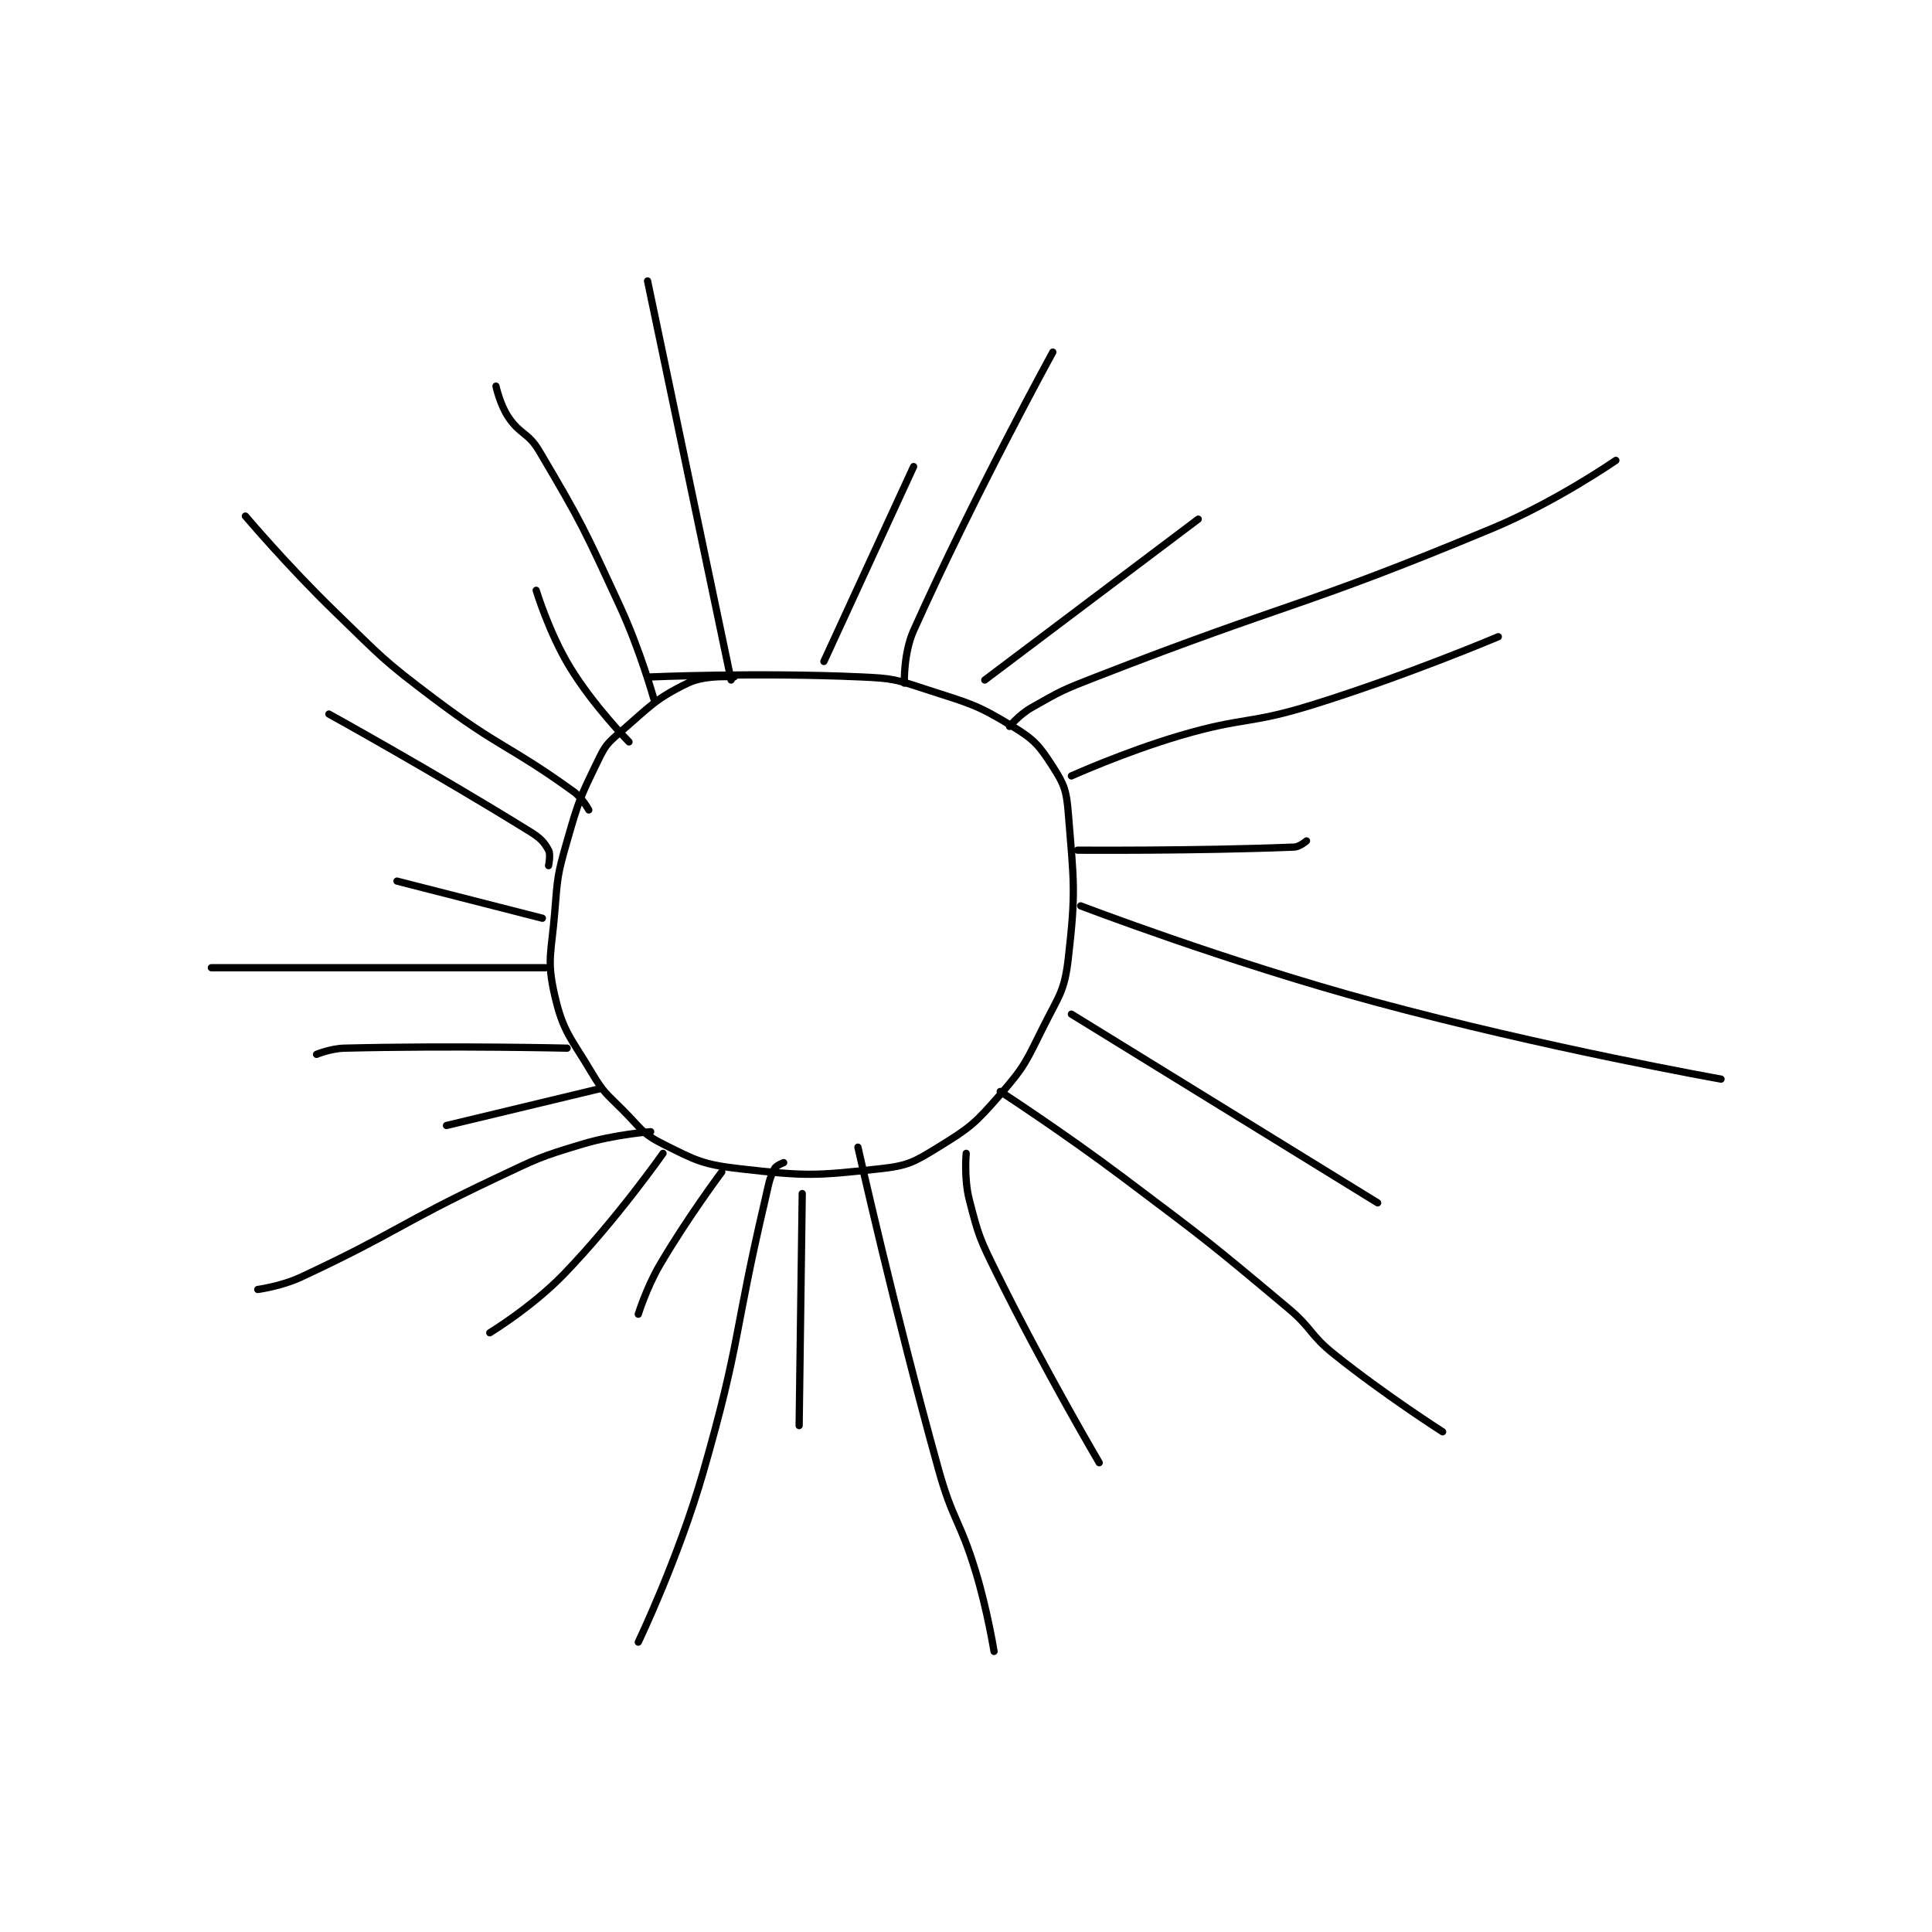 <?xml version="1.0" encoding="utf-8"?>
<!DOCTYPE svg PUBLIC "-//W3C//DTD SVG 1.1//EN" "http://www.w3.org/Graphics/SVG/1.1/DTD/svg11.dtd">
<svg viewBox="0 0 800 800" preserveAspectRatio="xMinYMin meet" xmlns="http://www.w3.org/2000/svg" version="1.1">
<g fill="none" stroke="black" stroke-linecap="round" stroke-linejoin="round" stroke-width="2.342">
<g transform="translate(87.52,116.335) scale(1.281) translate(-86,-11)">
<path id="0" d="M255 139 C255 139 245.703 138.226 240 141 C229.367 146.173 227.868 148.493 218 157 C213.931 160.508 213.333 161.196 211 166 C205.194 177.954 204.739 178.912 201 192 C197.871 202.95 197.913 203.585 197 215 C195.943 228.216 194.326 230.414 197 242 C199.75 253.916 202.155 255.487 209 267 C212.823 273.429 213.583 273.582 219 279 C224.91 284.91 225.152 286.576 232 290 C242.734 295.367 244.811 296.607 257 298 C278.166 300.419 281.116 300.284 302 298 C311.173 296.997 313.056 295.889 321 291 C331.382 284.611 332.847 283.352 341 274 C349.098 264.711 349.336 263.327 355 252 C360.078 241.845 361.766 240.641 363 230 C365.529 208.187 364.788 205.165 363 183 C362.414 175.736 361.717 173.782 358 168 C353.642 161.221 352.092 159.324 345 155 C333.032 147.702 331.086 147.6 317 143 C307.156 139.786 306.383 139.467 296 139 C262.665 137.502 228 139 228 139 "/>
<path id="1" d="M364 171 C364 171 381.28 163.225 399 158 C419.966 151.818 421.134 154.483 442 148 C472.246 138.603 502 126 502 126 "/>
<path id="2" d="M367 213 C367 213 414.053 231.029 462 244 C517.079 258.901 574 269 574 269 "/>
<path id="3" d="M341 273 C341 273 361.541 286.353 381 301 C407.959 321.291 408.269 321.431 434 343 C442.044 349.743 440.88 351.504 449 358 C465.541 371.233 484 383 484 383 "/>
<path id="4" d="M295 291 C295 291 306.755 343.644 321 395 C325.653 411.776 327.922 411.355 333 428 C336.855 440.636 339 454 339 454 "/>
<path id="5" d="M271 296 C271 296 268.548 296.903 268 298 C266.198 301.604 266.188 302.939 265 308 C254.714 351.826 257.293 353.123 245 396 C236.997 423.913 224 451 224 451 "/>
<path id="6" d="M228 286 C228 286 216.442 286.867 206 290 C191.912 294.226 191.507 294.618 178 301 C146.215 316.019 146.405 318.317 115 333 C108.607 335.989 101 337 101 337 "/>
<path id="7" d="M194 233 L86 233 "/>
<path id="8" d="M208 182 C208 182 205.944 178.12 203 176 C181.963 160.854 179.38 162.104 158 146 C141.208 133.352 141.187 132.689 126 118 C110.839 103.336 97 87 97 87 "/>
<path id="9" d="M254 140 L227 11 "/>
<path id="10" d="M310 141 C310 141 309.715 131.323 313 124 C332.73 80.018 358 34 358 34 "/>
<path id="11" d="M336 140 L405 88 "/>
<path id="12" d="M366 195 C366 195 404.422 195.28 436 194 C437.84 193.925 440 192 440 192 "/>
<path id="13" d="M364 248 L463 309 "/>
<path id="14" d="M330 293 C330 293 329.242 301.143 331 308 C334.032 319.825 334.404 320.675 340 332 C355.207 362.777 373 393 373 393 "/>
<path id="15" d="M277 306 L276 381 "/>
<path id="16" d="M232 293 C232 293 217.067 314.323 200 332 C189.702 342.665 176 351 176 351 "/>
<path id="17" d="M201 259 C201 259 164.126 258.133 129 259 C124.585 259.109 120 261 120 261 "/>
<path id="18" d="M195 200 C195 200 195.766 196.404 195 195 C193.58 192.397 192.397 191.105 189 189 C158.048 169.818 124 151 124 151 "/>
<path id="19" d="M229 146 C229 146 224.63 130.334 218 116 C206.281 90.661 205.831 89.435 192 66 C188.423 59.938 185.823 60.735 182 55 C179.259 50.888 178 45 178 45 "/>
<path id="20" d="M221 160 C221 160 209.679 148.543 202 136 C195.161 124.829 191 111 191 111 "/>
<path id="21" d="M284 134 L313 71 "/>
<path id="22" d="M344 155 C344 155 347.204 151.169 351 149 C360.723 143.444 361.231 143.192 372 139 C435.458 114.298 437.598 117.001 500 91 C520.73 82.362 540 69 540 69 "/>
<path id="23" d="M251 299 C251 299 239.971 313.716 231 329 C226.678 336.363 224 345 224 345 "/>
<path id="24" d="M212 272 L162 284 "/>
<path id="25" d="M193 217 L146 205 "/>
</g>
</g>
</svg>
